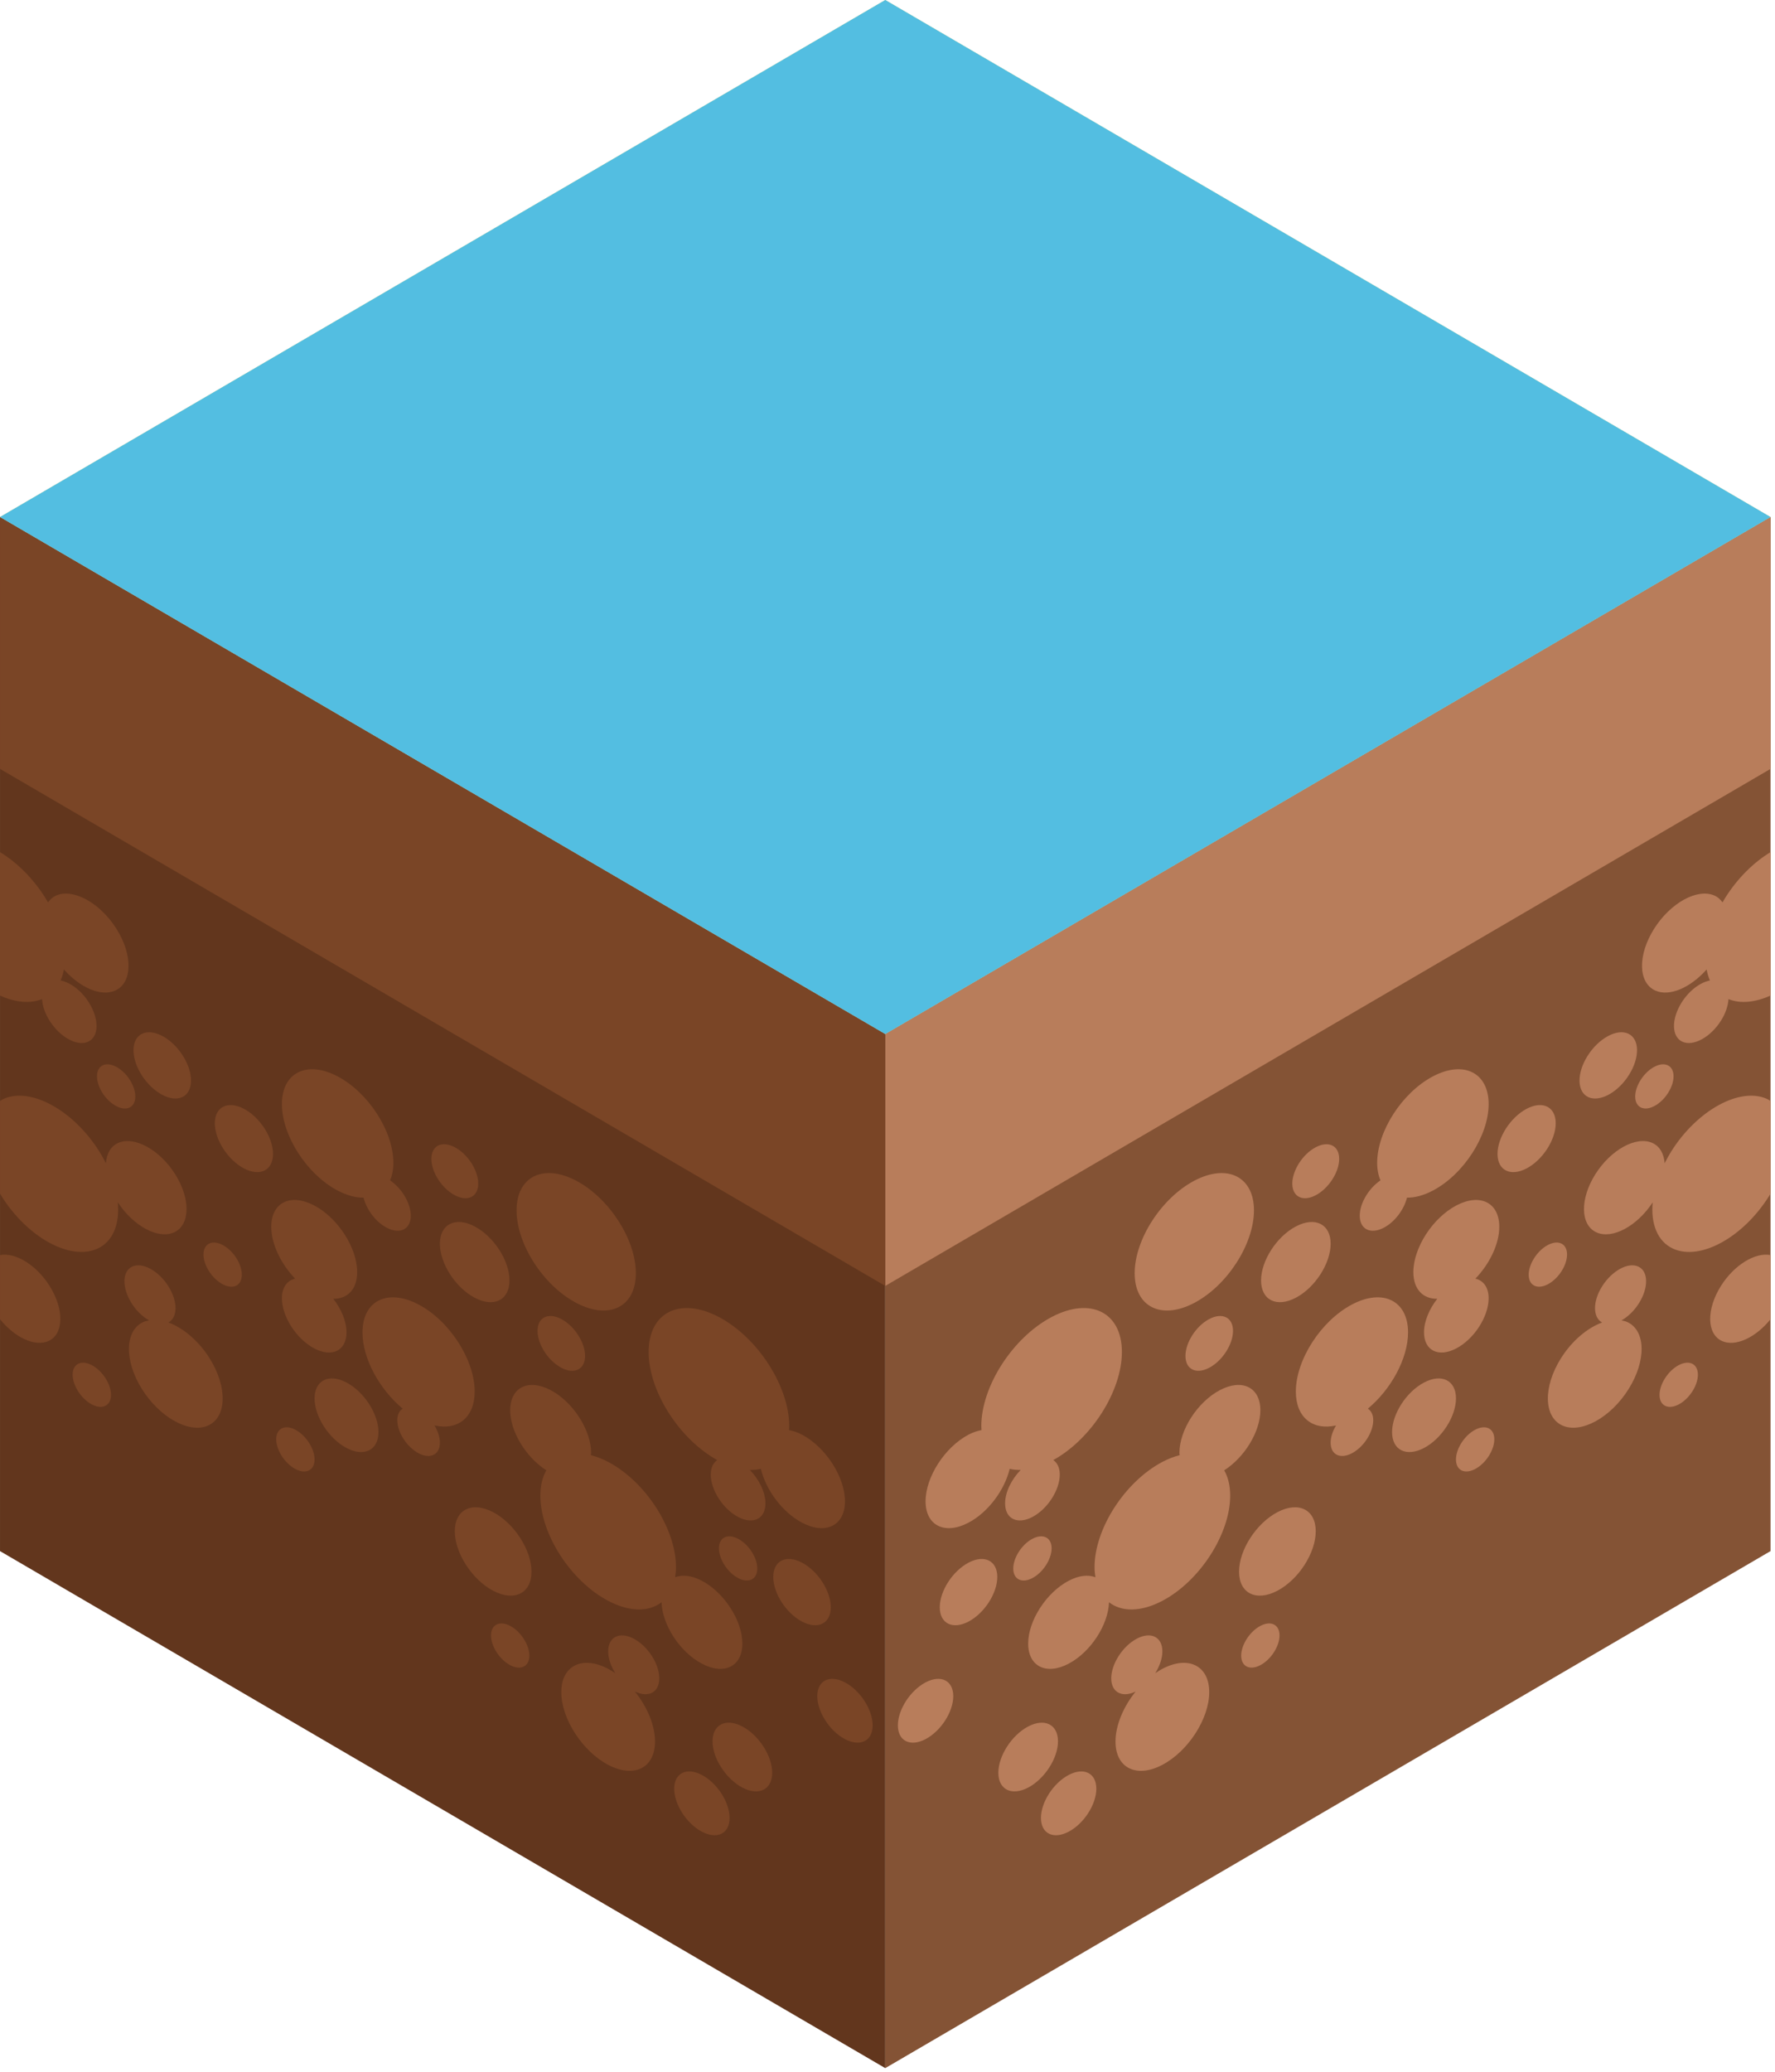 <svg width="312" height="364" viewBox="0 0 312 364" fill="none" xmlns="http://www.w3.org/2000/svg">
<path d="M155.608 181.682V363.363L311.214 272.522V90.841L155.608 181.682Z" fill="#845335"/>
<path d="M0.001 90.841V272.522L155.608 363.363V181.682L0.001 90.841Z" fill="#62361D"/>
<path d="M311.214 90.841L155.608 0L0.001 90.841L155.608 181.682L311.214 90.841Z" fill="#DCDC7C"/>
<path d="M155.608 181.682V225.929L311.214 135.089V90.841L155.608 181.682Z" fill="#B87D5B"/>
<path d="M0.001 90.841V135.089L155.608 225.929V181.682L0.001 90.841Z" fill="#7A4526"/>
<path d="M311.214 90.841L155.608 0L0.001 90.841L155.608 181.682L311.214 90.841Z" fill="#53BEE1"/>
<path d="M204.315 293.207C203.888 293.432 203.472 293.695 203.062 293.975C203.834 292.742 204.315 291.374 204.315 290.14C204.315 287.599 202.303 286.6 199.822 287.908C197.341 289.216 195.329 292.335 195.329 294.876C195.329 297.344 197.232 298.339 199.616 297.196C197.479 299.846 196.078 303.114 196.078 305.982C196.078 310.64 199.766 312.472 204.315 310.075C208.864 307.678 212.552 301.958 212.552 297.301C212.552 292.642 208.864 290.81 204.315 293.207Z" fill="#B87D5B"/>
<path d="M224.534 265.685C220.812 267.646 217.794 272.326 217.794 276.137C217.794 279.948 220.811 281.447 224.534 279.486C228.256 277.525 231.274 272.845 231.274 269.034C231.274 265.223 228.256 263.724 224.534 265.685Z" fill="#B87D5B"/>
<path d="M221.539 247.776C221.539 243.753 218.354 242.171 214.425 244.241C210.496 246.311 207.311 251.251 207.311 255.273C207.311 255.415 207.344 255.53 207.352 255.666C206.381 255.916 205.367 256.297 204.316 256.851C197.733 260.32 192.396 268.596 192.396 275.336C192.396 275.97 192.458 276.556 192.549 277.116C191.292 276.634 189.655 276.78 187.841 277.736C183.912 279.806 180.727 284.746 180.727 288.768C180.727 292.791 183.912 294.373 187.841 292.303C191.694 290.272 194.814 285.486 194.933 281.508C197.115 283.212 200.502 283.268 204.316 281.258C210.899 277.789 216.235 269.513 216.235 262.773C216.235 260.99 215.853 259.503 215.182 258.33C218.749 256.06 221.539 251.533 221.539 247.776Z" fill="#B87D5B"/>
<path d="M178.106 275.584C178.106 277.489 179.615 278.239 181.476 277.258C183.337 276.277 184.846 273.938 184.846 272.032C184.846 270.126 183.337 269.377 181.476 270.358C179.614 271.339 178.106 273.678 178.106 275.584Z" fill="#B87D5B"/>
<path d="M170.243 267.524C173.701 265.702 176.584 261.788 177.479 258.069C178.085 258.212 178.733 258.276 179.418 258.26C177.798 259.905 176.67 262.177 176.67 264.137C176.67 266.854 178.821 267.923 181.475 266.525C184.129 265.126 186.281 261.79 186.281 259.073C186.281 257.87 185.843 257.013 185.142 256.527C191.827 252.841 197.201 244.421 197.201 237.537C197.201 230.55 191.669 227.802 184.845 231.398C178.021 234.994 172.489 243.573 172.489 250.56C172.489 250.803 172.511 251.028 172.525 251.26C171.801 251.405 171.044 251.642 170.243 252.064C166.073 254.261 162.693 259.504 162.693 263.773C162.692 268.041 166.073 269.721 170.243 267.524Z" fill="#B87D5B"/>
<path d="M170.243 274.552C167.451 276.023 165.188 279.533 165.188 282.392C165.188 285.25 167.451 286.375 170.243 284.904C173.035 283.433 175.298 279.923 175.298 277.065C175.298 274.205 173.035 273.08 170.243 274.552Z" fill="#B87D5B"/>
<path d="M185.968 305.942C185.968 302.978 183.621 301.812 180.726 303.337C177.831 304.862 175.484 308.502 175.484 311.466C175.484 314.43 177.831 315.596 180.726 314.071C183.622 312.545 185.968 308.906 185.968 305.942Z" fill="#B87D5B"/>
<path d="M187.841 311.855C185.153 313.272 182.973 316.651 182.973 319.404C182.973 322.157 185.152 323.239 187.841 321.823C190.53 320.407 192.708 317.027 192.708 314.274C192.708 311.522 190.529 310.439 187.841 311.855Z" fill="#B87D5B"/>
<path d="M221.539 285.664C219.678 286.645 218.169 288.984 218.169 290.89C218.169 292.795 219.678 293.545 221.539 292.564C223.4 291.583 224.909 289.244 224.909 287.338C224.909 285.432 223.4 284.683 221.539 285.664Z" fill="#B87D5B"/>
<path d="M247.499 234.096C247.499 228.52 243.084 226.327 237.638 229.197C232.192 232.067 227.777 238.913 227.777 244.489C227.777 249.069 230.759 251.36 234.841 250.444C234.258 251.427 233.893 252.497 233.893 253.47C233.893 255.587 235.569 256.42 237.637 255.33C239.705 254.24 241.381 251.641 241.381 249.523C241.381 248.551 241.016 247.865 240.433 247.496C244.518 244.109 247.499 238.676 247.499 234.096Z" fill="#B87D5B"/>
<path d="M227.778 228.006C231.156 226.226 233.894 221.979 233.894 218.521C233.894 215.062 231.156 213.702 227.778 215.482C224.4 217.262 221.662 221.509 221.662 224.967C221.662 228.425 224.4 229.786 227.778 228.006Z" fill="#B87D5B"/>
<path d="M208.374 238.232C208.374 240.595 210.245 241.525 212.553 240.308C214.861 239.092 216.732 236.19 216.732 233.827C216.732 231.464 214.861 230.534 212.553 231.751C210.244 232.967 208.374 235.869 208.374 238.232Z" fill="#B87D5B"/>
<path d="M209.931 228.912C215.721 225.861 220.415 218.582 220.415 212.654C220.415 206.726 215.721 204.394 209.931 207.445C204.141 210.496 199.447 217.775 199.447 223.703C199.448 229.631 204.141 231.963 209.931 228.912Z" fill="#B87D5B"/>
<path d="M243.255 215.697C245.186 214.679 246.797 212.502 247.312 210.423C248.673 210.439 250.221 210.044 251.867 209.177C257.278 206.326 261.664 199.523 261.664 193.984C261.664 188.444 257.278 186.265 251.867 189.116C246.456 191.967 242.07 198.769 242.07 204.309C242.07 205.498 242.283 206.522 242.654 207.385C240.597 208.77 239.011 211.399 239.011 213.588C239.011 215.988 240.911 216.932 243.255 215.697Z" fill="#B87D5B"/>
<path d="M255.985 211.796C251.814 213.994 248.433 219.238 248.433 223.508C248.433 226.539 250.152 228.229 252.633 228.19C251.229 229.988 250.307 232.164 250.307 234.086C250.307 237.297 252.849 238.56 255.985 236.907C259.121 235.254 261.663 231.312 261.663 228.101C261.663 226.179 260.741 224.975 259.337 224.656C261.817 222.082 263.537 218.579 263.537 215.548C263.538 211.278 260.156 209.598 255.985 211.796Z" fill="#B87D5B"/>
<path d="M250.307 242.903C247.205 244.538 244.691 248.437 244.691 251.613C244.691 254.789 247.206 256.038 250.307 254.404C253.408 252.77 255.923 248.87 255.923 245.694C255.923 242.518 253.409 241.269 250.307 242.903Z" fill="#B87D5B"/>
<path d="M162.692 295.59C160.004 297.007 157.825 300.386 157.825 303.139C157.825 305.892 160.004 306.974 162.692 305.558C165.38 304.141 167.56 300.762 167.56 298.009C167.56 295.256 165.38 294.173 162.692 295.59Z" fill="#B87D5B"/>
<path d="M231.274 209.998C233.549 208.799 235.393 205.94 235.393 203.611C235.393 201.282 233.549 200.366 231.274 201.565C228.999 202.764 227.155 205.623 227.155 207.952C227.155 210.281 228.999 211.197 231.274 209.998Z" fill="#B87D5B"/>
<path d="M273.456 197.353C273.456 194.461 271.166 193.323 268.341 194.812C265.516 196.301 263.226 199.852 263.226 202.744C263.226 205.636 265.516 206.774 268.341 205.285C271.166 203.796 273.456 200.245 273.456 197.353Z" fill="#B87D5B"/>
<path d="M311.214 220.513C308.537 219.99 304.822 222.229 302.484 225.955C299.907 230.063 299.994 234.385 302.68 235.608C305.044 236.685 308.63 234.999 311.214 231.778V220.513Z" fill="#B87D5B"/>
<path d="M311.214 193.448C311.014 193.322 310.826 193.183 310.604 193.082C305.854 190.918 298.309 195.053 293.751 202.318C293.322 203.002 292.949 203.688 292.603 204.374C292.47 202.727 291.774 201.417 290.465 200.82C287.63 199.529 283.127 201.997 280.406 206.332C277.685 210.667 277.778 215.23 280.613 216.521C283.393 217.788 287.769 215.426 290.503 211.245C290.147 215.038 291.346 218.136 294.098 219.389C298.848 221.553 306.393 217.418 310.951 210.153C311.045 210.003 311.124 209.852 311.214 209.702V193.448V193.448Z" fill="#B87D5B"/>
<path d="M288.465 194.597C289.808 195.209 291.941 194.04 293.23 191.986C294.519 189.932 294.475 187.771 293.132 187.159C291.789 186.547 289.656 187.716 288.367 189.77C287.078 191.824 287.122 193.985 288.465 194.597Z" fill="#B87D5B"/>
<path d="M311.214 149.718C308.289 151.487 305.431 154.268 303.24 157.76C303.076 158.021 302.932 158.284 302.78 158.546C302.417 158.053 301.981 157.629 301.403 157.366C298.394 155.995 293.615 158.615 290.727 163.216C287.839 167.817 287.938 172.66 290.947 174.03C293.442 175.167 297.141 173.534 299.983 170.328C300.108 171.026 300.301 171.676 300.562 172.272C298.858 172.592 296.91 174.03 295.584 176.143C293.746 179.072 293.809 182.153 295.724 183.026C297.639 183.898 300.681 182.231 302.519 179.302C303.333 178.005 303.752 176.689 303.825 175.537C305.939 176.403 308.552 176.11 311.215 174.916V149.718H311.214Z" fill="#B87D5B"/>
<path d="M286.341 188.847C288.274 185.766 288.208 182.524 286.194 181.607C284.18 180.689 280.98 182.443 279.046 185.524C277.113 188.605 277.179 191.847 279.193 192.764C281.208 193.682 284.408 191.928 286.341 188.847Z" fill="#B87D5B"/>
<path d="M287.962 222.527C286.172 221.711 283.327 223.27 281.609 226.009C279.938 228.673 279.961 231.455 281.61 232.357C279.036 233.296 276.312 235.558 274.371 238.651C271.221 243.672 271.328 248.954 274.611 250.449C277.893 251.944 283.108 249.087 286.258 244.066C289.408 239.046 289.301 233.763 286.018 232.268C285.704 232.125 285.358 232.057 285.012 231.991C286.138 231.356 287.251 230.304 288.093 228.962C289.811 226.224 289.752 223.343 287.962 222.527Z" fill="#B87D5B"/>
<path d="M292.644 242.194C291.355 244.248 291.399 246.409 292.742 247.02C294.085 247.632 296.218 246.463 297.507 244.409C298.796 242.355 298.752 240.194 297.409 239.582C296.066 238.97 293.932 240.14 292.644 242.194Z" fill="#B87D5B"/>
<path d="M274.509 223.297C275.798 221.243 275.754 219.082 274.411 218.471C273.068 217.86 270.935 219.028 269.646 221.082C268.357 223.136 268.401 225.297 269.744 225.909C271.087 226.52 273.22 225.351 274.509 223.297Z" fill="#B87D5B"/>
<path d="M256.862 253.544C255.573 255.598 255.617 257.759 256.96 258.37C258.303 258.981 260.436 257.813 261.725 255.759C263.014 253.705 262.97 251.544 261.627 250.932C260.284 250.321 258.151 251.49 256.862 253.544Z" fill="#B87D5B"/>
<path d="M106.9 293.207C107.327 293.432 107.743 293.695 108.153 293.975C107.381 292.742 106.9 291.374 106.9 290.14C106.9 287.599 108.912 286.6 111.393 287.908C113.874 289.216 115.886 292.335 115.886 294.876C115.886 297.344 113.983 298.339 111.599 297.196C113.736 299.846 115.137 303.114 115.137 305.982C115.137 310.64 111.449 312.472 106.9 310.075C102.351 307.678 98.663 301.958 98.663 297.301C98.663 292.642 102.351 290.81 106.9 293.207Z" fill="#7A4526"/>
<path d="M86.682 265.685C90.404 267.646 93.422 272.326 93.422 276.137C93.422 279.948 90.405 281.447 86.682 279.486C82.96 277.525 79.942 272.845 79.942 269.034C79.942 265.223 82.959 263.724 86.682 265.685Z" fill="#7A4526"/>
<path d="M89.677 247.776C89.677 243.753 92.862 242.171 96.791 244.241C100.72 246.311 103.905 251.251 103.905 255.273C103.905 255.415 103.872 255.53 103.864 255.666C104.835 255.916 105.849 256.297 106.9 256.851C113.483 260.32 118.82 268.596 118.82 275.336C118.82 275.97 118.758 276.556 118.667 277.116C119.924 276.634 121.561 276.78 123.375 277.736C127.304 279.806 130.489 284.746 130.489 288.768C130.489 292.791 127.304 294.373 123.375 292.303C119.521 290.272 116.402 285.486 116.283 281.508C114.101 283.212 110.714 283.268 106.9 281.258C100.317 277.789 94.98 269.513 94.98 262.773C94.98 260.99 95.362 259.503 96.033 258.33C92.466 256.06 89.677 251.533 89.677 247.776Z" fill="#7A4526"/>
<path d="M133.11 275.584C133.11 277.489 131.601 278.239 129.74 277.258C127.879 276.277 126.37 273.938 126.37 272.032C126.37 270.126 127.879 269.377 129.74 270.358C131.601 271.339 133.11 273.678 133.11 275.584Z" fill="#7A4526"/>
<path d="M140.973 267.524C137.515 265.702 134.632 261.788 133.737 258.069C133.131 258.212 132.483 258.276 131.798 258.26C133.418 259.905 134.546 262.177 134.546 264.137C134.546 266.854 132.395 267.923 129.74 266.525C127.086 265.126 124.934 261.79 124.934 259.073C124.934 257.87 125.372 257.013 126.073 256.527C119.388 252.841 114.014 244.421 114.014 237.537C114.014 230.55 119.546 227.802 126.37 231.398C133.194 234.994 138.726 243.573 138.726 250.56C138.726 250.803 138.704 251.028 138.69 251.26C139.414 251.405 140.171 251.642 140.972 252.064C145.142 254.261 148.522 259.504 148.522 263.773C148.523 268.041 145.143 269.721 140.973 267.524Z" fill="#7A4526"/>
<path d="M140.973 274.552C143.765 276.023 146.028 279.533 146.028 282.392C146.028 285.25 143.765 286.375 140.973 284.904C138.181 283.433 135.918 279.923 135.918 277.065C135.918 274.205 138.181 273.08 140.973 274.552Z" fill="#7A4526"/>
<path d="M125.247 305.942C125.247 302.978 127.594 301.812 130.489 303.337C133.384 304.862 135.731 308.502 135.731 311.466C135.731 314.43 133.384 315.596 130.489 314.071C127.594 312.545 125.247 308.906 125.247 305.942Z" fill="#7A4526"/>
<path d="M123.375 311.855C126.063 313.272 128.242 316.651 128.242 319.404C128.242 322.157 126.063 323.239 123.375 321.823C120.687 320.407 118.507 317.027 118.507 314.274C118.508 311.522 120.687 310.439 123.375 311.855Z" fill="#7A4526"/>
<path d="M89.677 285.664C91.538 286.645 93.047 288.984 93.047 290.89C93.047 292.795 91.538 293.545 89.677 292.564C87.816 291.583 86.307 289.244 86.307 287.338C86.307 285.432 87.816 284.683 89.677 285.664Z" fill="#7A4526"/>
<path d="M63.716 234.096C63.716 228.52 68.131 226.327 73.577 229.197C79.023 232.067 83.438 238.913 83.438 244.489C83.438 249.069 80.456 251.36 76.374 250.444C76.957 251.427 77.322 252.497 77.322 253.47C77.322 255.587 75.646 256.42 73.578 255.33C71.51 254.24 69.834 251.641 69.834 249.523C69.834 248.551 70.199 247.865 70.782 247.496C66.698 244.109 63.716 238.676 63.716 234.096Z" fill="#7A4526"/>
<path d="M83.438 228.006C80.06 226.226 77.322 221.979 77.322 218.521C77.322 215.062 80.06 213.702 83.438 215.482C86.816 217.262 89.554 221.509 89.554 224.967C89.554 228.425 86.816 229.786 83.438 228.006Z" fill="#7A4526"/>
<path d="M102.842 238.232C102.842 240.595 100.971 241.525 98.663 240.308C96.355 239.092 94.484 236.19 94.484 233.827C94.484 231.464 96.355 230.534 98.663 231.751C100.971 232.967 102.842 235.869 102.842 238.232Z" fill="#7A4526"/>
<path d="M101.284 228.912C95.494 225.861 90.8 218.582 90.8 212.654C90.8 206.726 95.494 204.394 101.284 207.445C107.074 210.496 111.768 217.775 111.768 223.703C111.768 229.631 107.074 231.963 101.284 228.912Z" fill="#7A4526"/>
<path d="M67.961 215.697C66.03 214.679 64.419 212.502 63.904 210.423C62.543 210.439 60.995 210.044 59.349 209.177C53.938 206.326 49.552 199.523 49.552 193.984C49.552 188.444 53.938 186.265 59.349 189.116C64.76 191.967 69.146 198.769 69.146 204.309C69.146 205.498 68.933 206.522 68.562 207.385C70.619 208.77 72.205 211.399 72.205 213.588C72.205 215.988 70.305 216.932 67.961 215.697Z" fill="#7A4526"/>
<path d="M55.23 211.796C59.401 213.994 62.782 219.238 62.782 223.508C62.782 226.539 61.063 228.229 58.583 228.19C59.987 229.988 60.909 232.164 60.909 234.086C60.909 237.297 58.367 238.56 55.231 236.907C52.095 235.254 49.553 231.312 49.553 228.101C49.553 226.179 50.475 224.975 51.879 224.656C49.399 222.082 47.68 218.579 47.68 215.548C47.678 211.278 51.059 209.598 55.23 211.796Z" fill="#7A4526"/>
<path d="M60.909 242.903C64.011 244.538 66.525 248.437 66.525 251.613C66.525 254.789 64.01 256.038 60.909 254.404C57.808 252.77 55.293 248.87 55.293 245.694C55.292 242.518 57.807 241.269 60.909 242.903Z" fill="#7A4526"/>
<path d="M148.523 295.59C151.211 297.007 153.391 300.386 153.391 303.139C153.391 305.892 151.212 306.974 148.523 305.558C145.835 304.141 143.656 300.762 143.656 298.009C143.656 295.256 145.835 294.173 148.523 295.59Z" fill="#7A4526"/>
<path d="M79.942 209.998C77.667 208.799 75.823 205.94 75.823 203.611C75.823 201.282 77.667 200.366 79.942 201.565C82.217 202.764 84.061 205.623 84.061 207.952C84.061 210.281 82.217 211.197 79.942 209.998Z" fill="#7A4526"/>
<path d="M37.76 197.353C37.76 194.461 40.05 193.323 42.875 194.812C45.7 196.301 47.99 199.852 47.99 202.744C47.99 205.636 45.7 206.774 42.875 205.285C40.05 203.796 37.76 200.245 37.76 197.353Z" fill="#7A4526"/>
<path d="M0.001 220.513C2.678 219.99 6.393 222.229 8.731 225.955C11.308 230.063 11.221 234.385 8.535 235.608C6.171 236.685 2.585 234.999 0.001 231.778V220.513Z" fill="#7A4526"/>
<path d="M0.001 193.448C0.201 193.322 0.389 193.183 0.611 193.082C5.361 190.918 12.906 195.053 17.464 202.318C17.893 203.002 18.266 203.688 18.612 204.374C18.745 202.727 19.442 201.417 20.75 200.82C23.585 199.529 28.088 201.997 30.809 206.332C33.53 210.667 33.437 215.23 30.602 216.521C27.822 217.788 23.446 215.426 20.712 211.245C21.068 215.038 19.869 218.136 17.117 219.389C12.367 221.553 4.822 217.418 0.264 210.153C0.17 210.003 0.091 209.852 0.001 209.702V193.448V193.448Z" fill="#7A4526"/>
<path d="M22.751 194.597C21.408 195.209 19.275 194.04 17.986 191.986C16.697 189.932 16.741 187.771 18.084 187.159C19.427 186.547 21.56 187.716 22.849 189.77C24.137 191.824 24.093 193.985 22.751 194.597Z" fill="#7A4526"/>
<path d="M0.001 149.718C2.926 151.487 5.784 154.268 7.975 157.76C8.139 158.021 8.283 158.284 8.435 158.546C8.798 158.053 9.234 157.629 9.812 157.366C12.821 155.995 17.6 158.615 20.488 163.216C23.375 167.818 23.277 172.66 20.268 174.03C17.773 175.167 14.074 173.534 11.232 170.328C11.107 171.026 10.914 171.676 10.653 172.272C12.357 172.592 14.305 174.03 15.631 176.143C17.469 179.072 17.406 182.153 15.491 183.026C13.576 183.898 10.534 182.231 8.696 179.302C7.882 178.005 7.463 176.689 7.39 175.537C5.276 176.403 2.663 176.11 0 174.916V149.718H0.001Z" fill="#7A4526"/>
<path d="M24.874 188.847C22.941 185.766 23.007 182.524 25.021 181.607C27.035 180.689 30.235 182.443 32.169 185.524C34.103 188.605 34.036 191.847 32.022 192.764C30.008 193.682 26.808 191.928 24.874 188.847Z" fill="#7A4526"/>
<path d="M23.254 222.527C25.044 221.711 27.889 223.27 29.607 226.009C31.278 228.673 31.255 231.455 29.606 232.357C32.18 233.296 34.904 235.558 36.845 238.651C39.995 243.672 39.888 248.954 36.605 250.449C33.323 251.944 28.108 249.087 24.958 244.066C21.808 239.046 21.915 233.763 25.198 232.268C25.512 232.125 25.858 232.057 26.204 231.991C25.078 231.356 23.965 230.304 23.124 228.962C21.405 226.224 21.463 223.343 23.254 222.527Z" fill="#7A4526"/>
<path d="M18.572 242.194C19.861 244.248 19.817 246.409 18.474 247.02C17.131 247.632 14.998 246.463 13.709 244.409C12.42 242.355 12.464 240.194 13.807 239.582C15.15 238.971 17.283 240.14 18.572 242.194Z" fill="#7A4526"/>
<path d="M36.707 223.297C35.418 221.243 35.462 219.082 36.805 218.471C38.148 217.86 40.281 219.028 41.57 221.082C42.859 223.136 42.815 225.297 41.472 225.909C40.129 226.52 37.995 225.351 36.707 223.297Z" fill="#7A4526"/>
<path d="M54.354 253.544C55.643 255.598 55.599 257.759 54.256 258.37C52.913 258.982 50.78 257.813 49.491 255.759C48.202 253.705 48.246 251.544 49.589 250.932C50.932 250.32 53.065 251.49 54.354 253.544Z" fill="#7A4526"/>
</svg>

